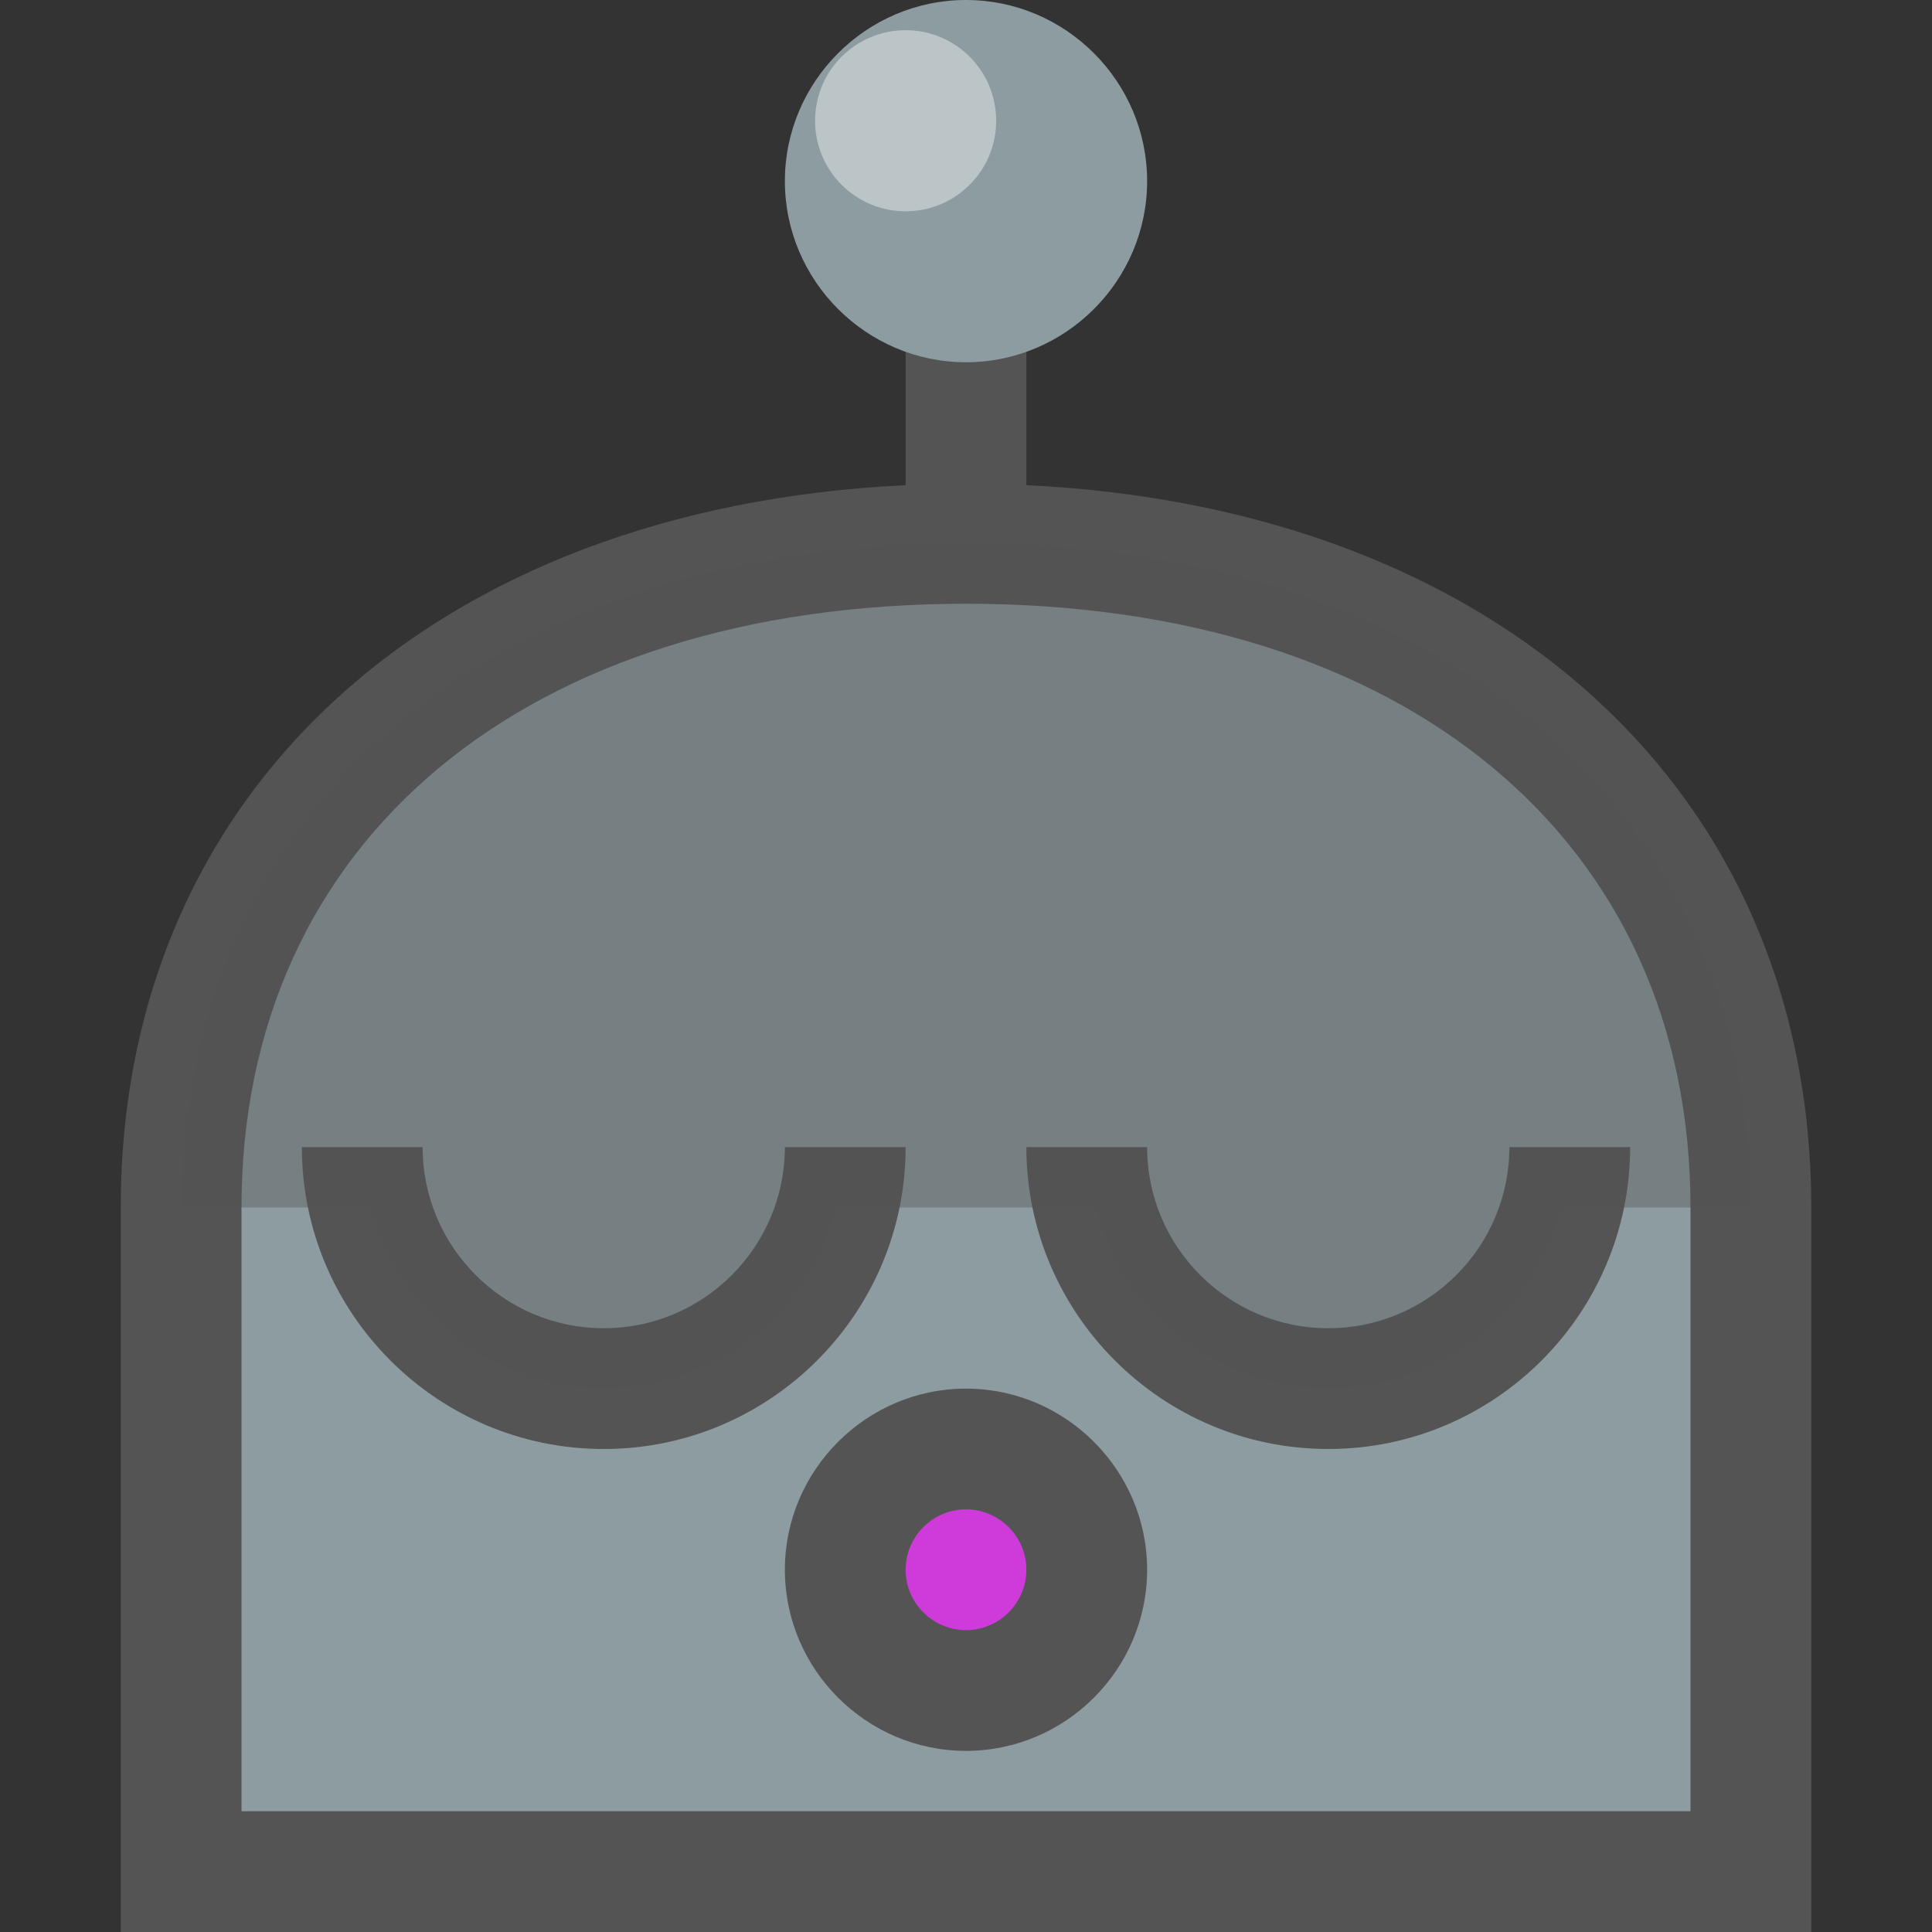 <?xml version="1.0" ?><!DOCTYPE svg  PUBLIC '-//W3C//DTD SVG 1.1//EN'  'http://www.w3.org/Graphics/SVG/1.1/DTD/svg11.dtd'><svg height="32px" id="Capa_1" style="enable-background:new 0 0 32 32;" version="1.1" viewBox="0 0 32 32" width="32px" xml:space="preserve" xmlns="http://www.w3.org/2000/svg" xmlns:xlink="http://www.w3.org/1999/xlink"><rect x="0" y="0" width="32" height="32" fill="#333333" stroke="none"/><style type="text/css">
	.st0{fill:#8D9CA0;}
	.st1{fill:#545454;}
	.st2{opacity:0.4;fill:#FFFFFF;}
	.st3{fill:#CF3BDB;}
	.st4{opacity:0.4;fill:#545454;}
</style><path class="st0" d="M3,31V20C3,13.421,8.224,9,16,9s13,4.421,13,11v11H3z"/><path class="st1" d="M17,8.036V5h-2v3.036C7.189,8.409,2,13.112,2,20v12h28V20C30,13.112,24.811,8.409,17,8.036z M28,30H4V20  c0-6.075,4.71-10,12-10s12,3.925,12,10V30z"/><path class="st0" d="M19,3c0,1.65-1.35,3-3,3s-3-1.35-3-3c0-1.65,1.35-3,3-3S19,1.35,19,3z"/><circle class="st2" cx="15" cy="2" r="1.5"/><g><path class="st1" d="M15,19h-2c0,1.654-1.346,3-3,3s-3-1.346-3-3H5c0,2.757,2.243,5,5,5S15,21.757,15,19z"/><path class="st1" d="M22,22c-1.654,0-3-1.346-3-3h-2c0,2.757,2.243,5,5,5s5-2.243,5-5h-2C25,20.654,23.654,22,22,22z"/><circle class="st3" cx="16" cy="26" r="2"/><path class="st1" d="M16,23c-1.65,0-3,1.35-3,3c0,1.65,1.35,3,3,3s3-1.35,3-3C19,24.35,17.65,23,16,23z M16,27c-0.55,0-1-0.45-1-1   s0.45-1,1-1s1,0.45,1,1S16.55,27,16,27z"/></g><path class="st4" d="M29,20l-0.041-1C28.461,12.906,23.434,9,16,9S3.539,12.906,3.041,19L3,20h3.141c0.446,1.722,1.997,3,3.859,3  s3.412-1.278,3.859-3h4.283c0.446,1.722,1.997,3,3.859,3s3.412-1.278,3.859-3H29z"/><g/><g/><g/><g/><g/><g/></svg>